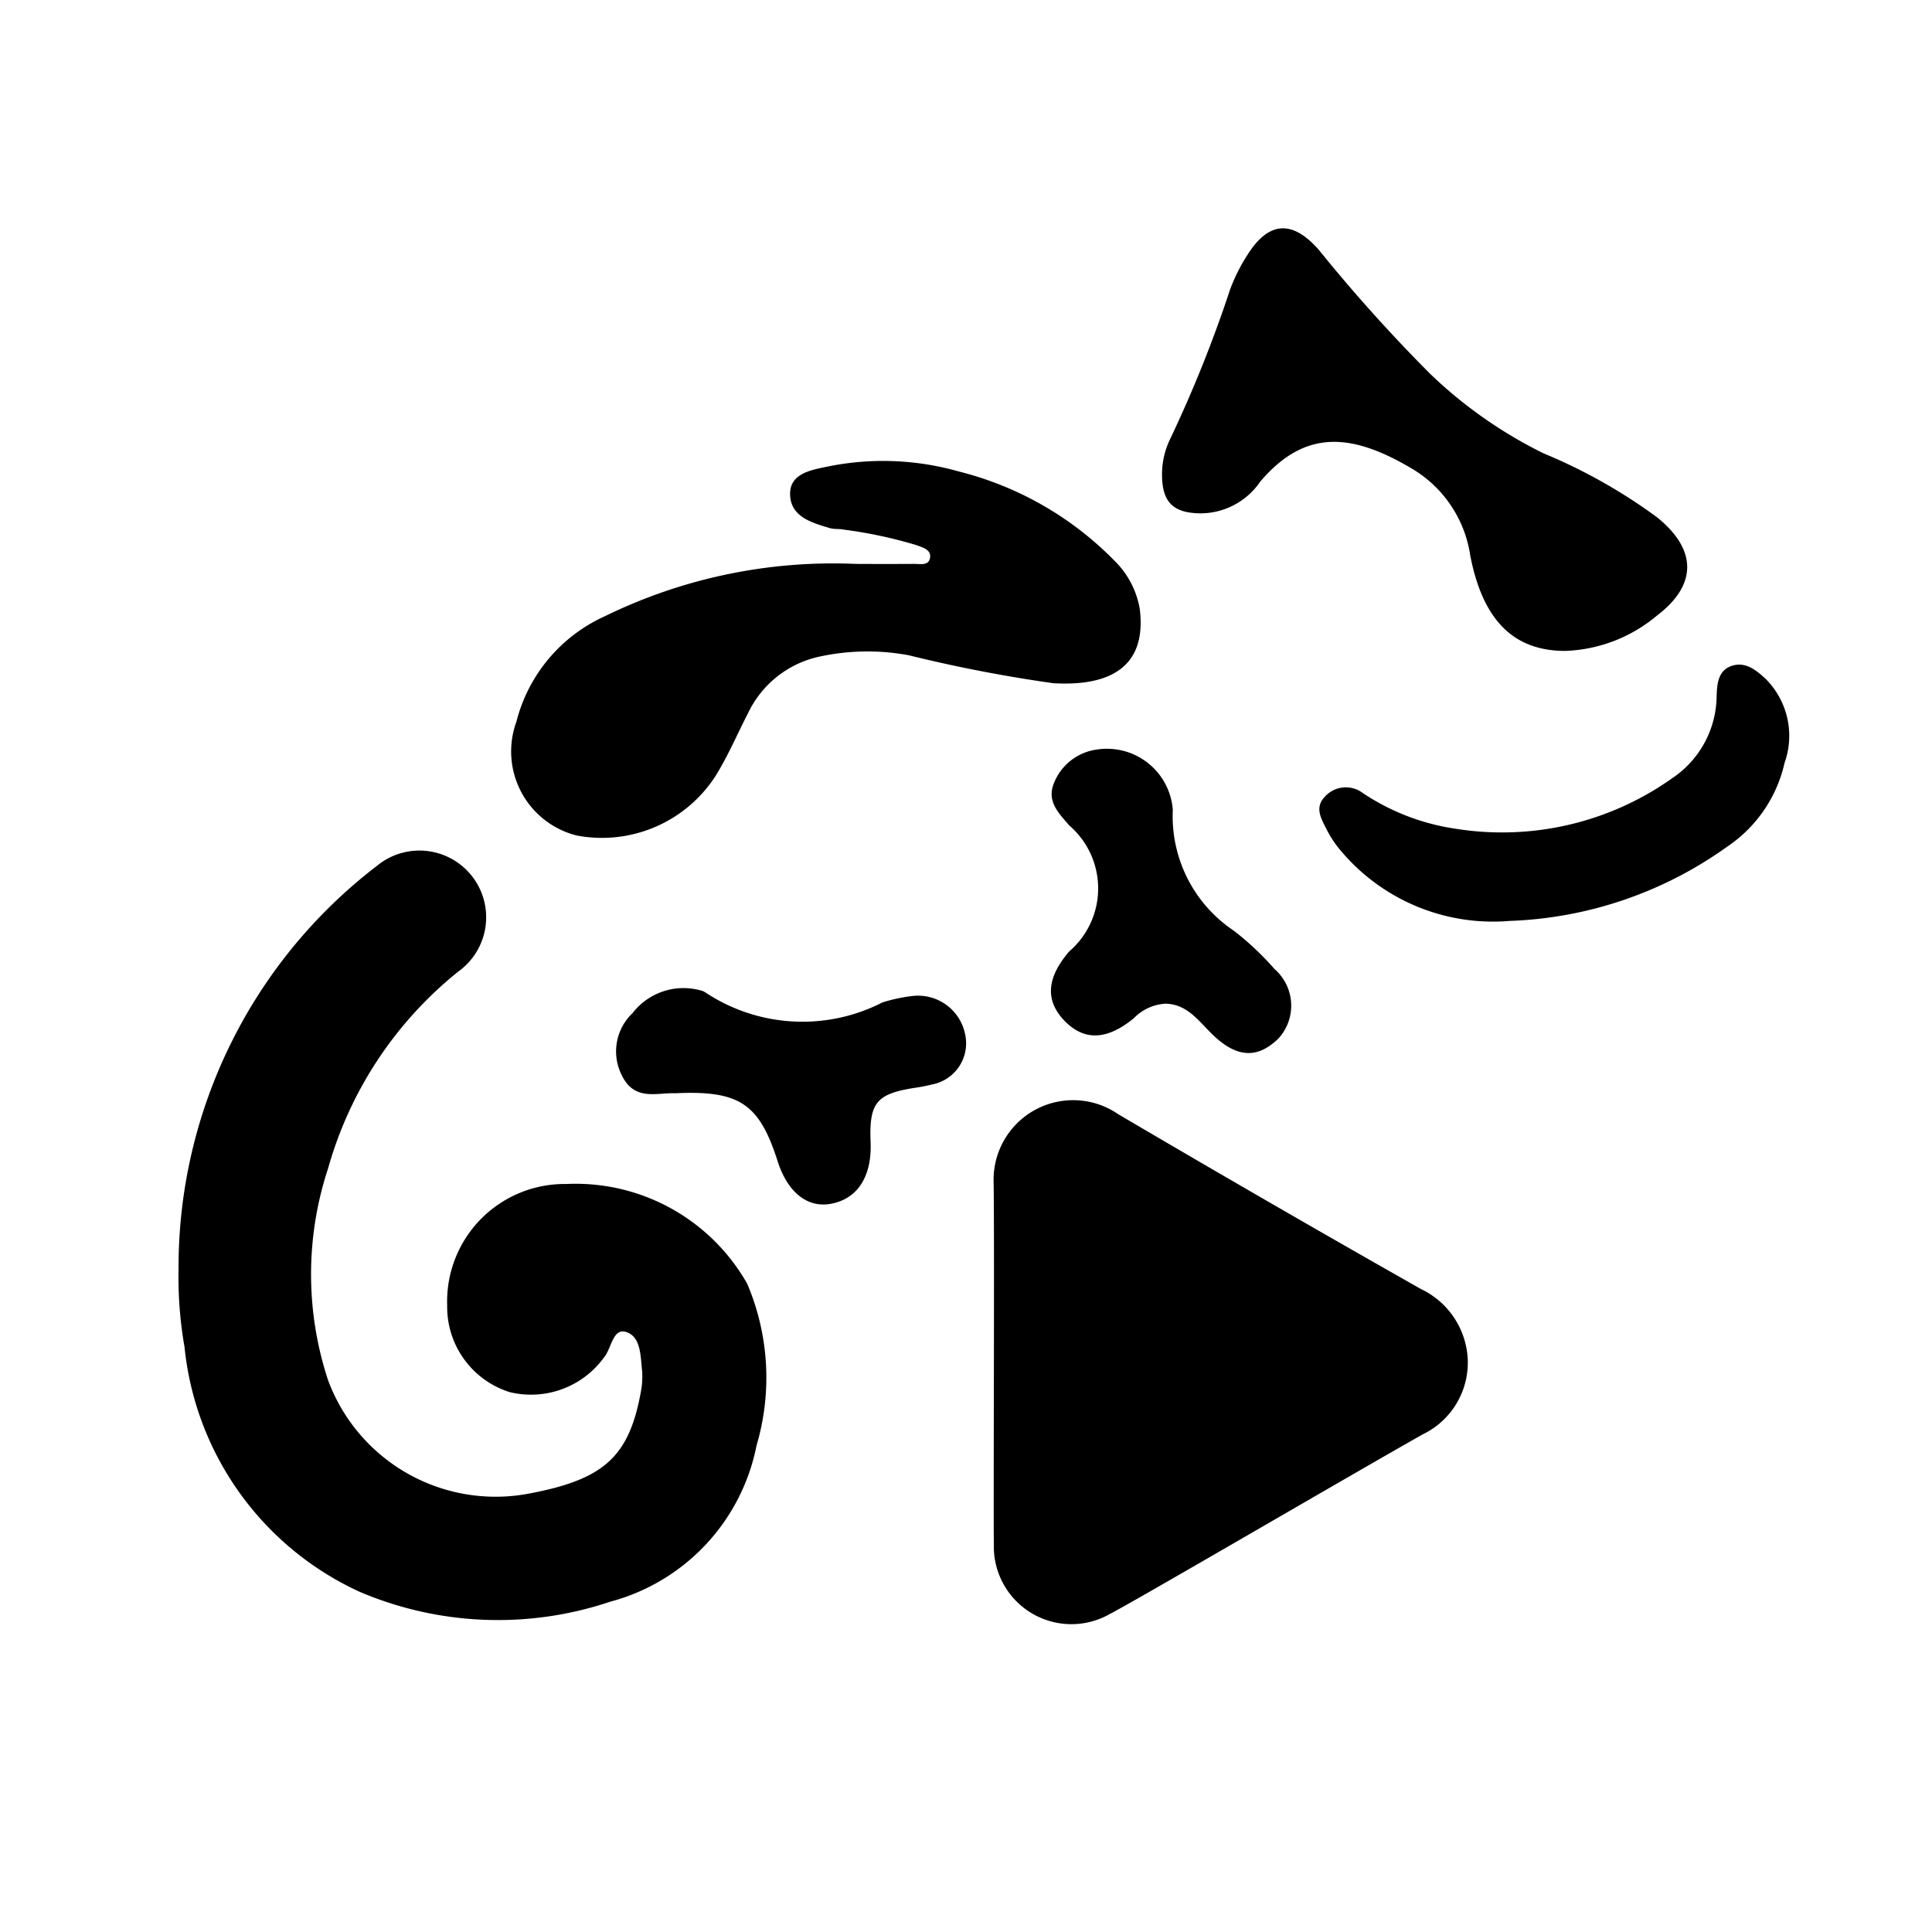 <svg xmlns="http://www.w3.org/2000/svg" data-name="Layer 1" viewBox="0 0 24 24"><path d="M7.035 14.708a1.46 1.46 0 0 0-1.48 1.51 1.11 1.11 0 0 0 .775 1.075 1.12 1.12 0 0 0 1.18-.44c.086-.108.105-.357.266-.307.187.057.18.299.2.479a1 1 0 0 1-.017.275c-.145.79-.454 1.073-1.353 1.247a2.22 2.22 0 0 1-2.53-1.4 4.2 4.2 0 0 1 0-2.634 4.8 4.8 0 0 1 1.617-2.444.829.829 0 1 0-1.012-1.312 6.28 6.28 0 0 0-2.463 5.007 5 5 0 0 0 .074.967 3.76 3.76 0 0 0 2.178 3.044 4.38 4.38 0 0 0 3.11.122 2.51 2.51 0 0 0 1.818-1.94 2.98 2.98 0 0 0-.116-2.01 2.45 2.45 0 0 0-2.247-1.239m10.615 1.304q-1.888-1.07-3.759-2.171a.988.988 0 0 0-1.548.836c.012.74-.004 4.128.003 4.51a.964.964 0 0 0 1.442.862c.356-.185 2.934-1.693 3.884-2.23a.99.99 0 0 0 .561-.93 1.02 1.02 0 0 0-.583-.877M7.164 10.379a1.68 1.68 0 0 0 1.716-.726c.16-.253.277-.532.415-.799a1.28 1.28 0 0 1 .861-.692 2.8 2.8 0 0 1 1.133-.022 18 18 0 0 0 1.795.347c.748.044 1.162-.236 1.074-.926a1.1 1.1 0 0 0-.32-.602 4.1 4.1 0 0 0-1.927-1.102 3.44 3.44 0 0 0-1.645-.058c-.198.04-.46.088-.451.347.008.274.268.347.493.414.054.017.116.007.172.019a5.6 5.6 0 0 1 .911.195c.077.03.174.054.163.149-.013.11-.121.081-.197.082q-.365.002-.728 0a6.45 6.45 0 0 0-3.115.65 1.97 1.97 0 0 0-1.099 1.31 1.077 1.077 0 0 0 .749 1.414m7.753-4.002a.9.9 0 0 0 .738-.394c.558-.656 1.136-.604 1.88-.164a1.51 1.51 0 0 1 .729 1.082c.156.804.537 1.182 1.174 1.185a1.87 1.87 0 0 0 1.143-.437c.506-.383.501-.823.002-1.224a6.7 6.7 0 0 0-1.408-.793 5.6 5.6 0 0 1-1.409-.988 20 20 0 0 1-1.384-1.541c-.327-.373-.621-.357-.885.062a2.2 2.2 0 0 0-.217.433 16 16 0 0 1-.746 1.86 1 1 0 0 0-.099.435c0 .342.135.482.482.484m7.032 2.071c-.119-.112-.253-.23-.426-.18-.19.057-.194.242-.199.403a1.24 1.24 0 0 1-.548.994 3.65 3.65 0 0 1-2.693.63 2.8 2.8 0 0 1-1.153-.443.35.35 0 0 0-.474.047c-.133.14-.036.282.029.415a1.4 1.4 0 0 0 .13.204 2.47 2.47 0 0 0 2.138.922 4.93 4.93 0 0 0 2.708-.926 1.7 1.7 0 0 0 .707-1.036 1 1 0 0 0-.22-1.03m-10.617 3.925a2 2 0 0 0-.37.08 2.18 2.18 0 0 1-2.202-.127.2.2 0 0 0-.064-.025.8.8 0 0 0-.838.285.655.655 0 0 0-.136.765c.157.334.44.22.662.23.804-.038 1.049.128 1.278.847.123.383.369.58.66.526.33-.06.51-.337.494-.76-.02-.497.07-.607.558-.682a2 2 0 0 0 .203-.04.52.52 0 0 0 .414-.62.597.597 0 0 0-.659-.479m1.757-2.633c-.084.22.068.367.197.516a1.032 1.032 0 0 1-.005 1.565c-.28.329-.298.608-.056.86.243.25.523.243.858-.03a.6.6 0 0 1 .398-.183c.262.007.401.203.563.364.307.308.571.33.839.068a.604.604 0 0 0-.05-.863 3.6 3.6 0 0 0-.503-.474 1.71 1.71 0 0 1-.76-1.502.82.82 0 0 0-.936-.751.67.67 0 0 0-.545.43"/></svg>
